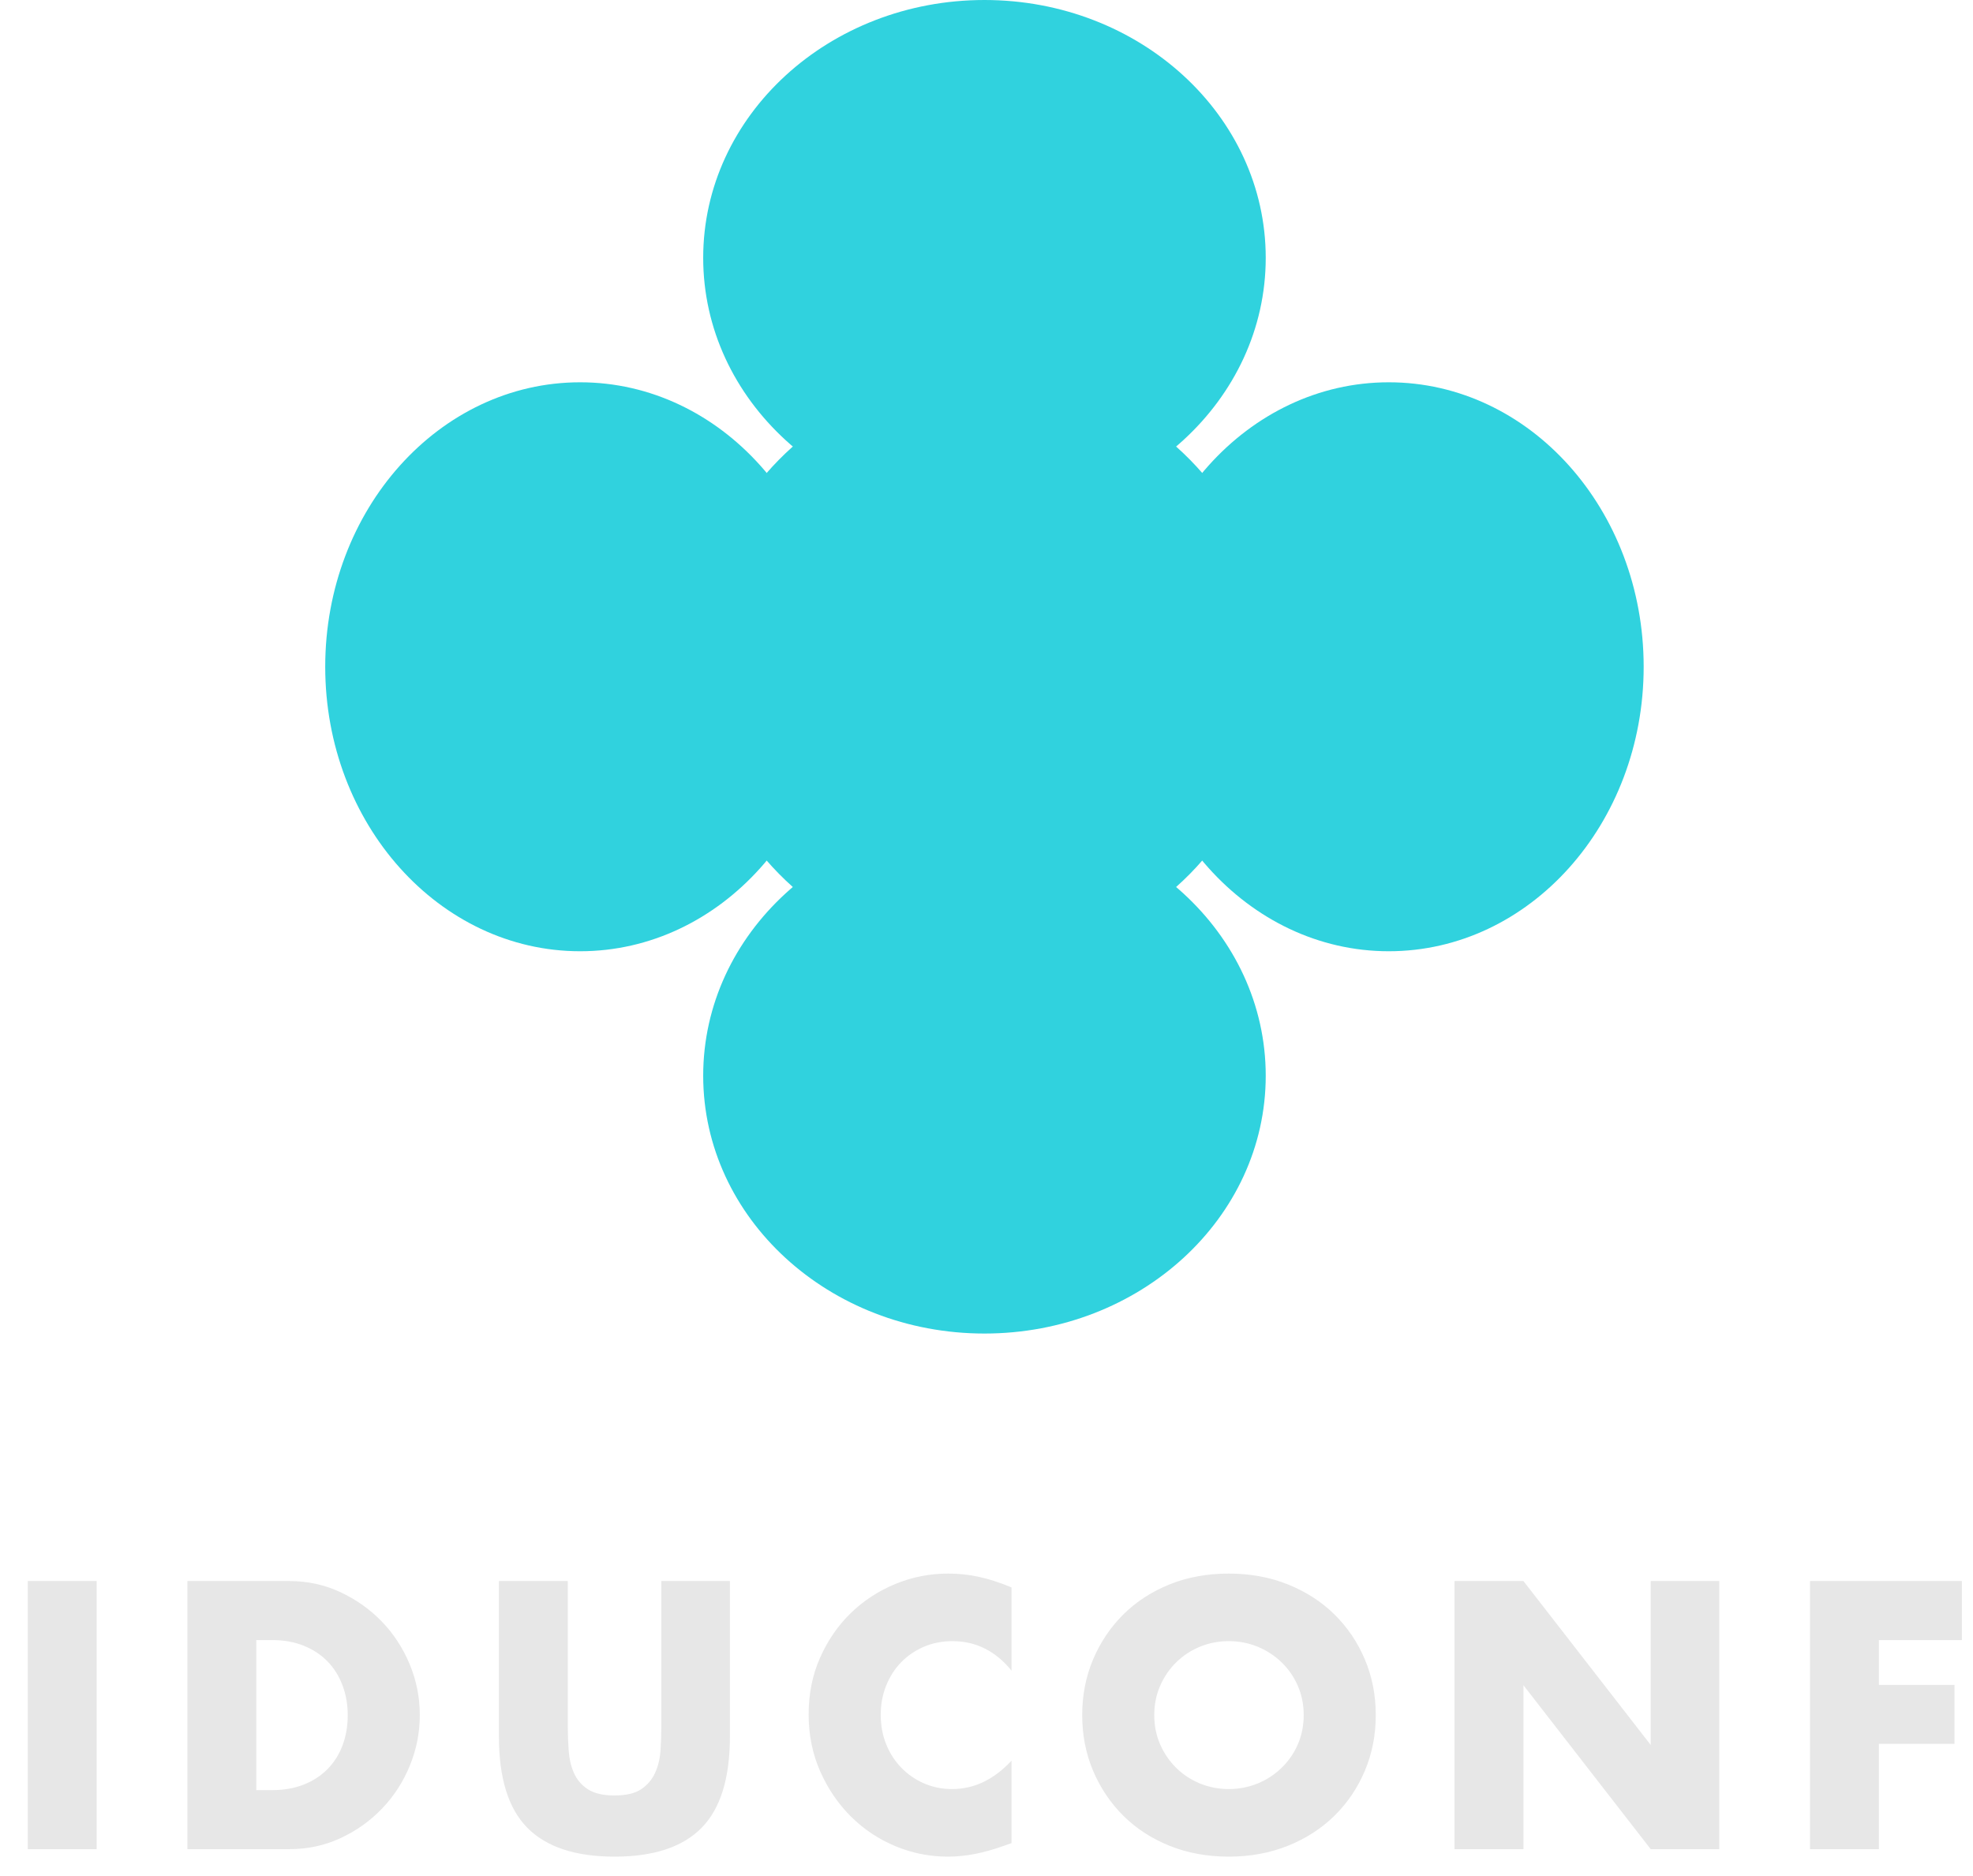 <?xml version="1.0" encoding="UTF-8"?>
<svg width="61px" height="58px" viewBox="0 0 61 58" version="1.1" xmlns="http://www.w3.org/2000/svg" xmlns:xlink="http://www.w3.org/1999/xlink">
    <!-- Generator: Sketch 49 (51002) - http://www.bohemiancoding.com/sketch -->
    <title>logo-with-text</title>
    <desc>Created with Sketch.</desc>
    <defs></defs>
    <g id="mockup" stroke="none" stroke-width="1" fill="none" fill-rule="evenodd">
        <g id="v2" transform="translate(-160, -6040)">
            <g id="footer" transform="translate(0, 6008)">
                <g id="logo-with-text" transform="translate(160, 32)">
                    <g id="logo">
                        <path d="M2.989,48.88 L2.989,57.169 L0.859,57.169 L0.859,48.88 L2.989,48.88 Z M7.924,55.344 L8.414,55.344 C8.783,55.344 9.113,55.285 9.403,55.168 C9.693,55.051 9.937,54.89 10.136,54.684 C10.336,54.479 10.488,54.235 10.593,53.953 C10.698,53.671 10.751,53.361 10.751,53.024 C10.751,52.694 10.696,52.387 10.588,52.101 C10.479,51.815 10.325,51.569 10.126,51.364 C9.926,51.159 9.682,50.998 9.392,50.88 C9.102,50.763 8.776,50.705 8.414,50.705 L7.924,50.705 L7.924,55.344 Z M5.794,48.88 L8.946,48.88 C9.504,48.88 10.028,48.993 10.517,49.22 C11.006,49.448 11.434,49.75 11.8,50.127 C12.166,50.505 12.454,50.945 12.664,51.447 C12.874,51.949 12.979,52.475 12.979,53.024 C12.979,53.567 12.876,54.089 12.669,54.591 C12.463,55.093 12.176,55.535 11.81,55.916 C11.445,56.297 11.017,56.601 10.528,56.828 C10.039,57.055 9.511,57.169 8.946,57.169 L5.794,57.169 L5.794,48.88 Z M17.555,48.88 L17.555,53.387 C17.555,53.629 17.564,53.876 17.583,54.129 C17.601,54.382 17.655,54.611 17.746,54.816 C17.836,55.022 17.979,55.188 18.175,55.317 C18.371,55.445 18.646,55.509 19.001,55.509 C19.356,55.509 19.63,55.445 19.822,55.317 C20.014,55.188 20.157,55.022 20.251,54.816 C20.345,54.611 20.402,54.382 20.42,54.129 C20.438,53.876 20.447,53.629 20.447,53.387 L20.447,48.88 L22.567,48.88 L22.567,53.684 C22.567,54.974 22.275,55.916 21.692,56.509 C21.108,57.103 20.211,57.4 19.001,57.4 C17.791,57.4 16.892,57.103 16.305,56.509 C15.718,55.916 15.425,54.974 15.425,53.684 L15.425,48.88 L17.555,48.88 Z M31.274,51.65 C30.781,51.042 30.172,50.738 29.447,50.738 C29.129,50.738 28.833,50.796 28.561,50.913 C28.29,51.031 28.056,51.19 27.86,51.392 C27.665,51.593 27.511,51.833 27.398,52.112 C27.286,52.39 27.23,52.691 27.23,53.013 C27.23,53.343 27.286,53.647 27.398,53.926 C27.511,54.204 27.666,54.446 27.866,54.651 C28.065,54.857 28.299,55.018 28.567,55.135 C28.835,55.252 29.125,55.311 29.437,55.311 C30.118,55.311 30.73,55.018 31.274,54.432 L31.274,56.982 L31.056,57.059 C30.73,57.176 30.426,57.262 30.143,57.317 C29.86,57.372 29.581,57.4 29.306,57.4 C28.741,57.4 28.199,57.292 27.681,57.076 C27.163,56.859 26.706,56.555 26.311,56.163 C25.916,55.771 25.599,55.306 25.36,54.767 C25.121,54.228 25.001,53.64 25.001,53.002 C25.001,52.365 25.119,51.78 25.355,51.249 C25.59,50.717 25.906,50.259 26.3,49.874 C26.695,49.49 27.154,49.189 27.676,48.973 C28.197,48.757 28.744,48.649 29.317,48.649 C29.643,48.649 29.964,48.683 30.279,48.753 C30.594,48.823 30.926,48.931 31.274,49.077 L31.274,51.65 Z M35.687,53.024 C35.687,53.354 35.748,53.658 35.872,53.937 C35.995,54.215 36.162,54.457 36.372,54.662 C36.582,54.868 36.826,55.027 37.105,55.141 C37.384,55.254 37.68,55.311 37.991,55.311 C38.303,55.311 38.598,55.254 38.877,55.141 C39.156,55.027 39.403,54.868 39.616,54.662 C39.83,54.457 39.999,54.215 40.122,53.937 C40.245,53.658 40.307,53.354 40.307,53.024 C40.307,52.694 40.245,52.39 40.122,52.112 C39.999,51.833 39.83,51.591 39.616,51.386 C39.403,51.181 39.156,51.022 38.877,50.908 C38.598,50.794 38.303,50.738 37.991,50.738 C37.68,50.738 37.384,50.794 37.105,50.908 C36.826,51.022 36.582,51.181 36.372,51.386 C36.162,51.591 35.995,51.833 35.872,52.112 C35.748,52.39 35.687,52.694 35.687,53.024 Z M33.459,53.024 C33.459,52.409 33.571,51.835 33.795,51.304 C34.02,50.772 34.332,50.309 34.73,49.913 C35.129,49.517 35.605,49.208 36.16,48.984 C36.714,48.76 37.325,48.649 37.991,48.649 C38.651,48.649 39.26,48.76 39.818,48.984 C40.376,49.208 40.856,49.517 41.258,49.913 C41.66,50.309 41.974,50.772 42.198,51.304 C42.423,51.835 42.535,52.409 42.535,53.024 C42.535,53.64 42.423,54.213 42.198,54.745 C41.974,55.276 41.66,55.74 41.258,56.136 C40.856,56.531 40.376,56.841 39.818,57.065 C39.26,57.288 38.651,57.4 37.991,57.4 C37.325,57.4 36.714,57.288 36.16,57.065 C35.605,56.841 35.129,56.531 34.73,56.136 C34.332,55.74 34.02,55.276 33.795,54.745 C33.571,54.213 33.459,53.64 33.459,53.024 Z M44.97,57.169 L44.97,48.88 L47.101,48.88 L51.036,53.948 L51.036,48.88 L53.155,48.88 L53.155,57.169 L51.036,57.169 L47.101,52.101 L47.101,57.169 L44.97,57.169 Z M60.656,50.705 L58.09,50.705 L58.09,52.09 L60.428,52.09 L60.428,53.915 L58.09,53.915 L58.09,57.169 L55.96,57.169 L55.96,48.88 L60.656,48.88 L60.656,50.705 Z" id="word-mark" fill="#E7E7E7"></path>
                        <g id="abstract-mark" transform="translate(10.055, 0)" fill="#30D2DE">
                            <ellipse id="Oval-2" cx="20.382" cy="7.971" rx="8.696" ry="7.971"></ellipse>
                            <ellipse id="Oval-2" cx="20.382" cy="33.257" rx="8.696" ry="7.971"></ellipse>
                            <ellipse id="Oval-2" cx="7.881" cy="20.614" rx="7.881" ry="8.795"></ellipse>
                            <ellipse id="Oval-2" cx="32.882" cy="20.614" rx="7.881" ry="8.795"></ellipse>
                            <ellipse id="Oval" cx="20.382" cy="20.614" rx="8.968" ry="9.07"></ellipse>
                        </g>
                    </g>
                </g>
            </g>
        </g>
    </g>
</svg>